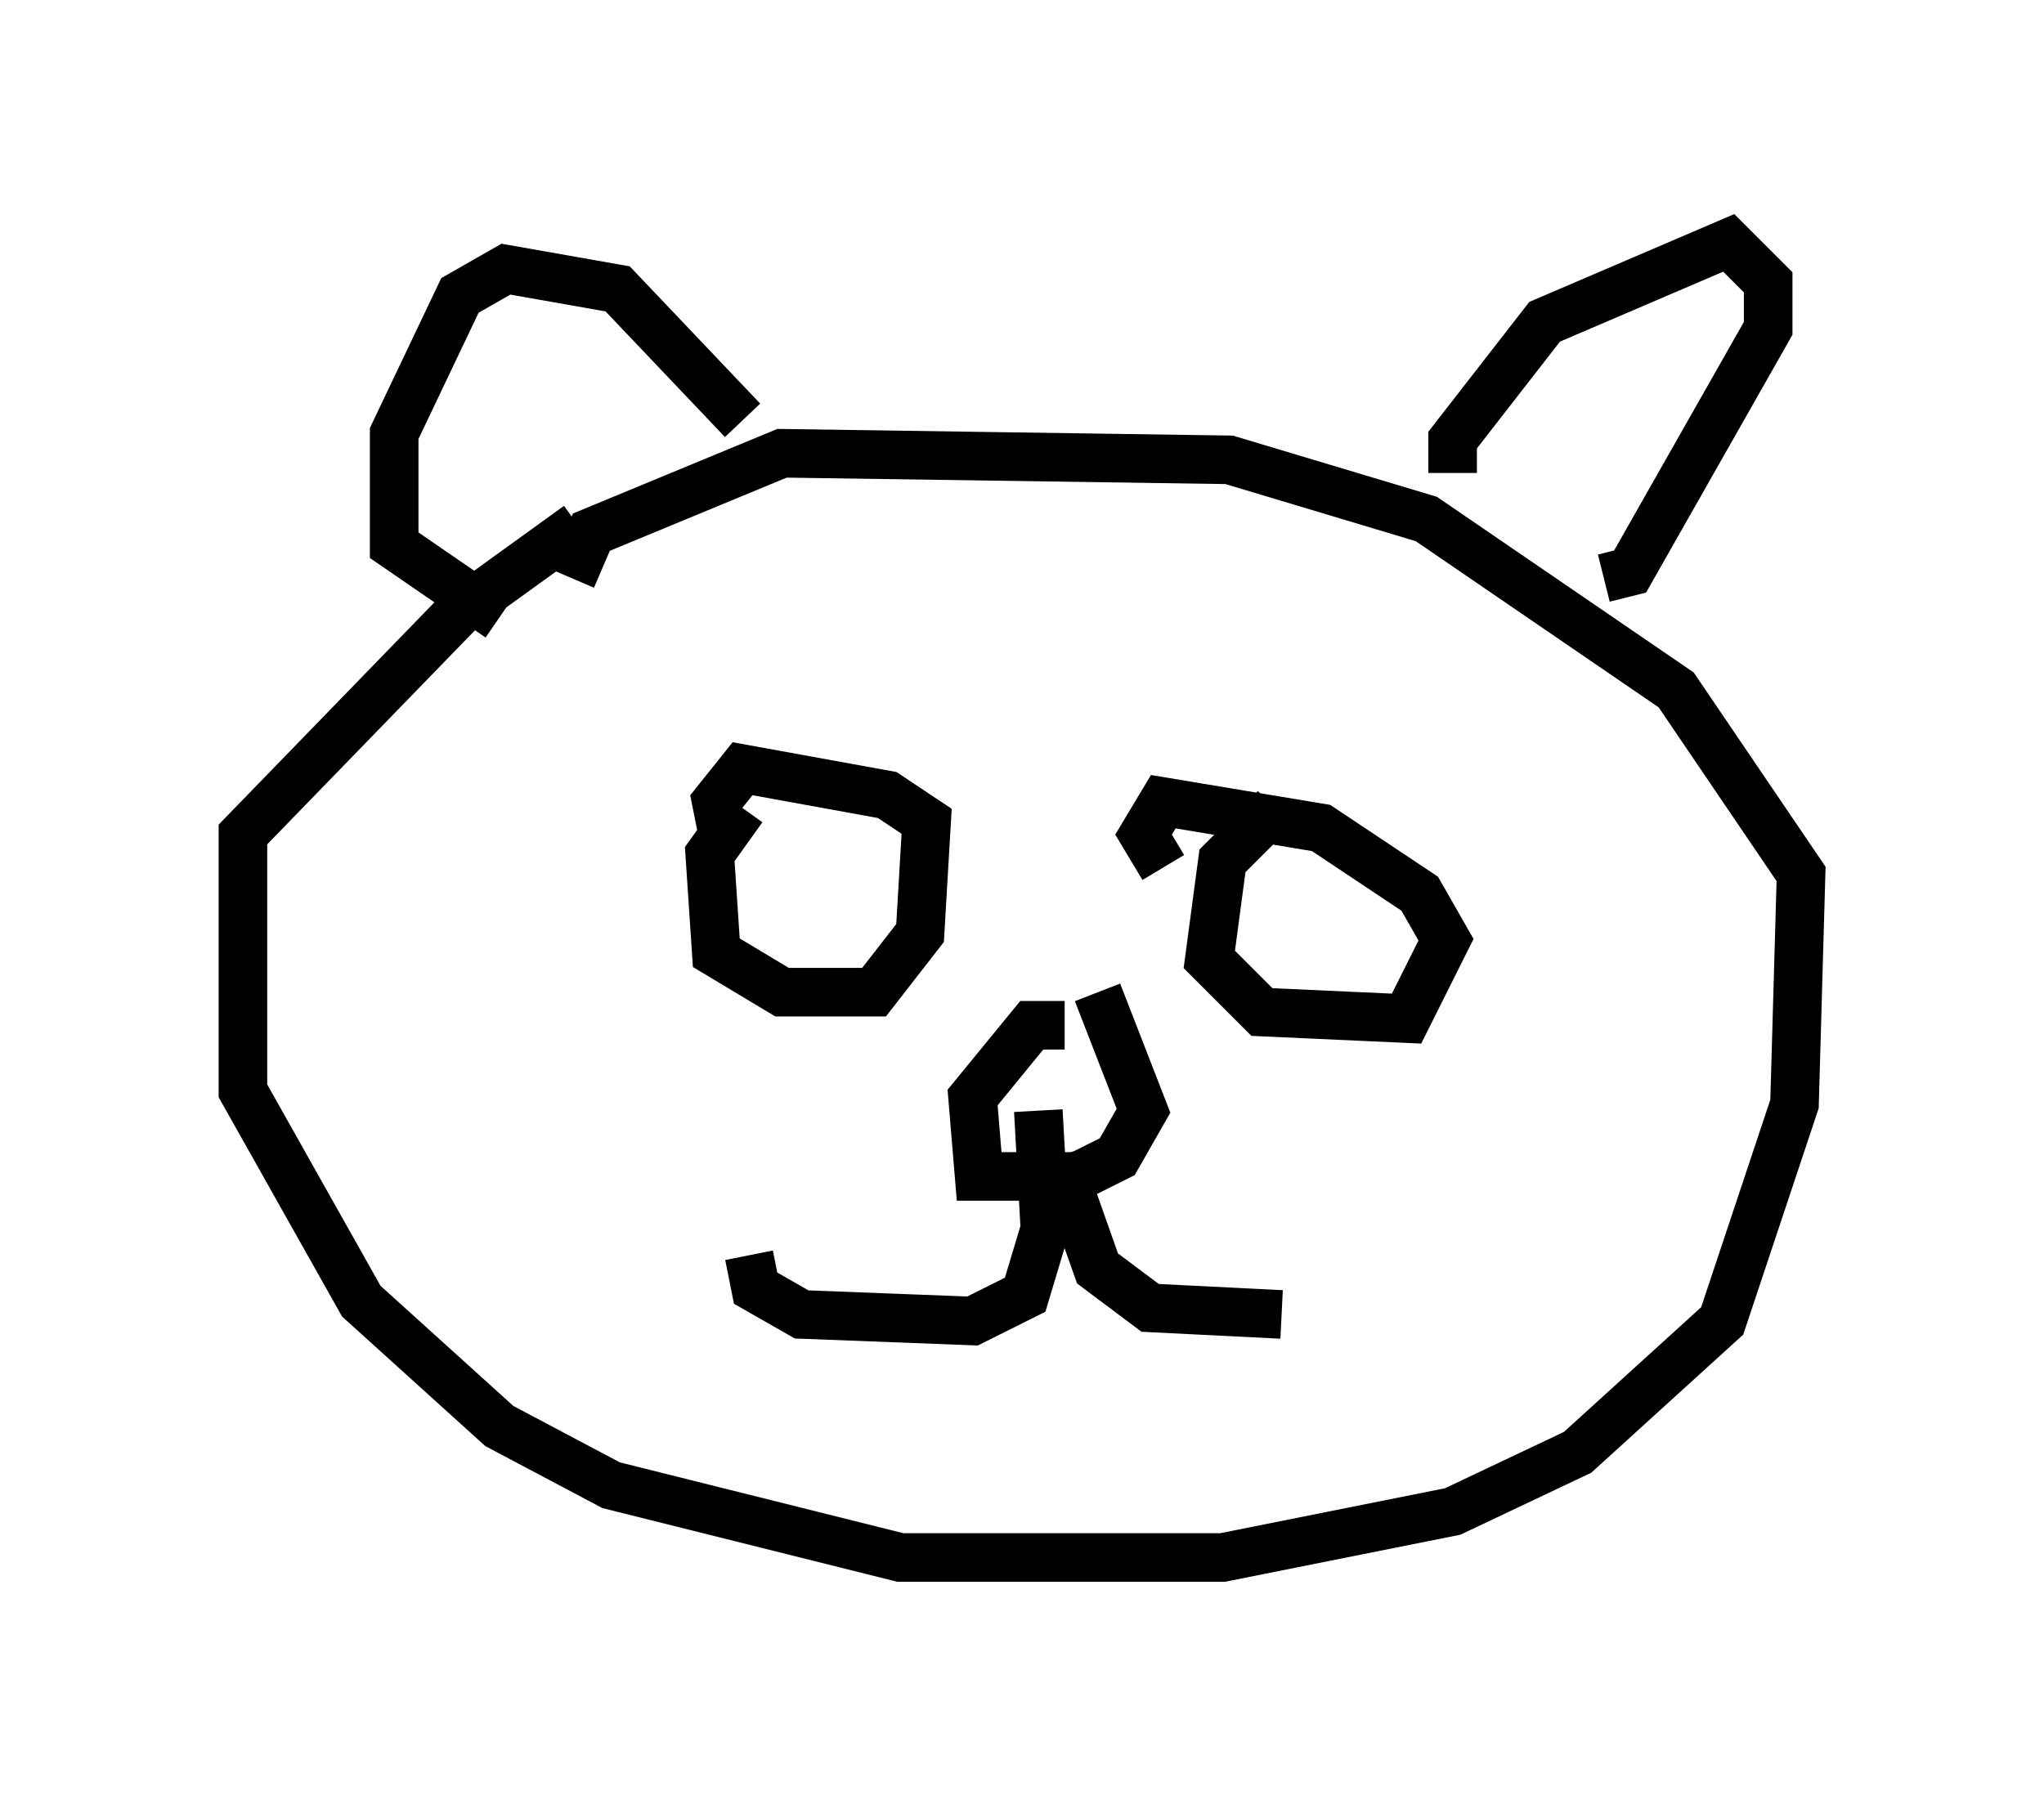 <?xml version="1.0" encoding="utf-8" ?>
<svg baseProfile="full" height="37.063" version="1.1" width="42.07" xmlns="http://www.w3.org/2000/svg" xmlns:ev="http://www.w3.org/2001/xml-events" xmlns:xlink="http://www.w3.org/1999/xlink"><defs /><rect fill="white" height="37.063" width="42.07" x="0" y="0" /><path d="M14.066, 10.142 m-2.165, 0.677 l-2.436, 1.759 -4.465, 4.601 l0.0, 5.277 2.436, 4.33 l2.842, 2.571 2.3, 1.218 l5.954, 1.488 6.631, 0.0 l4.736, -0.947 2.571, -1.218 l2.977, -2.706 1.488, -4.465 l0.135, -4.736 -2.571, -3.789 l-5.142, -3.518 -4.059, -1.218 l-9.202, -0.135 -3.924, 1.624 l-0.406, 0.947 m18.132, -2.165 l0.0, -0.677 1.894, -2.436 l3.789, -1.624 0.812, 0.812 l0.0, 0.947 -2.842, 5.007 l-0.541, 0.135 m-17.726, -3.248 l-2.571, -2.706 -2.3, -0.406 l-0.947, 0.541 -1.353, 2.842 l0.0, 2.3 2.165, 1.488 m5.007, 3.924 l-0.677, 0.947 0.135, 2.03 l1.353, 0.812 1.894, 0.0 l0.947, -1.218 0.135, -2.3 l-0.812, -0.541 -2.977, -0.541 l-0.541, 0.677 0.135, 0.677 m11.367, -0.541 l-1.083, 1.083 -0.271, 2.03 l1.083, 1.083 2.977, 0.135 l0.812, -1.624 -0.541, -0.947 l-2.03, -1.353 -3.248, -0.541 l-0.406, 0.677 0.406, 0.677 m-2.03, 3.248 l-0.677, 0.0 -1.218, 1.488 l0.135, 1.624 2.03, 0.0 l0.812, -0.406 0.541, -0.947 l-0.947, -2.436 m-0.812, 3.383 l0.812, 2.3 1.083, 0.812 l2.706, 0.135 m-5.007, -4.195 l0.135, 2.436 -0.406, 1.353 l-1.083, 0.541 -3.518, -0.135 l-0.947, -0.541 -0.135, -0.677 " fill="none" stroke="black" stroke-width="1" /></svg>